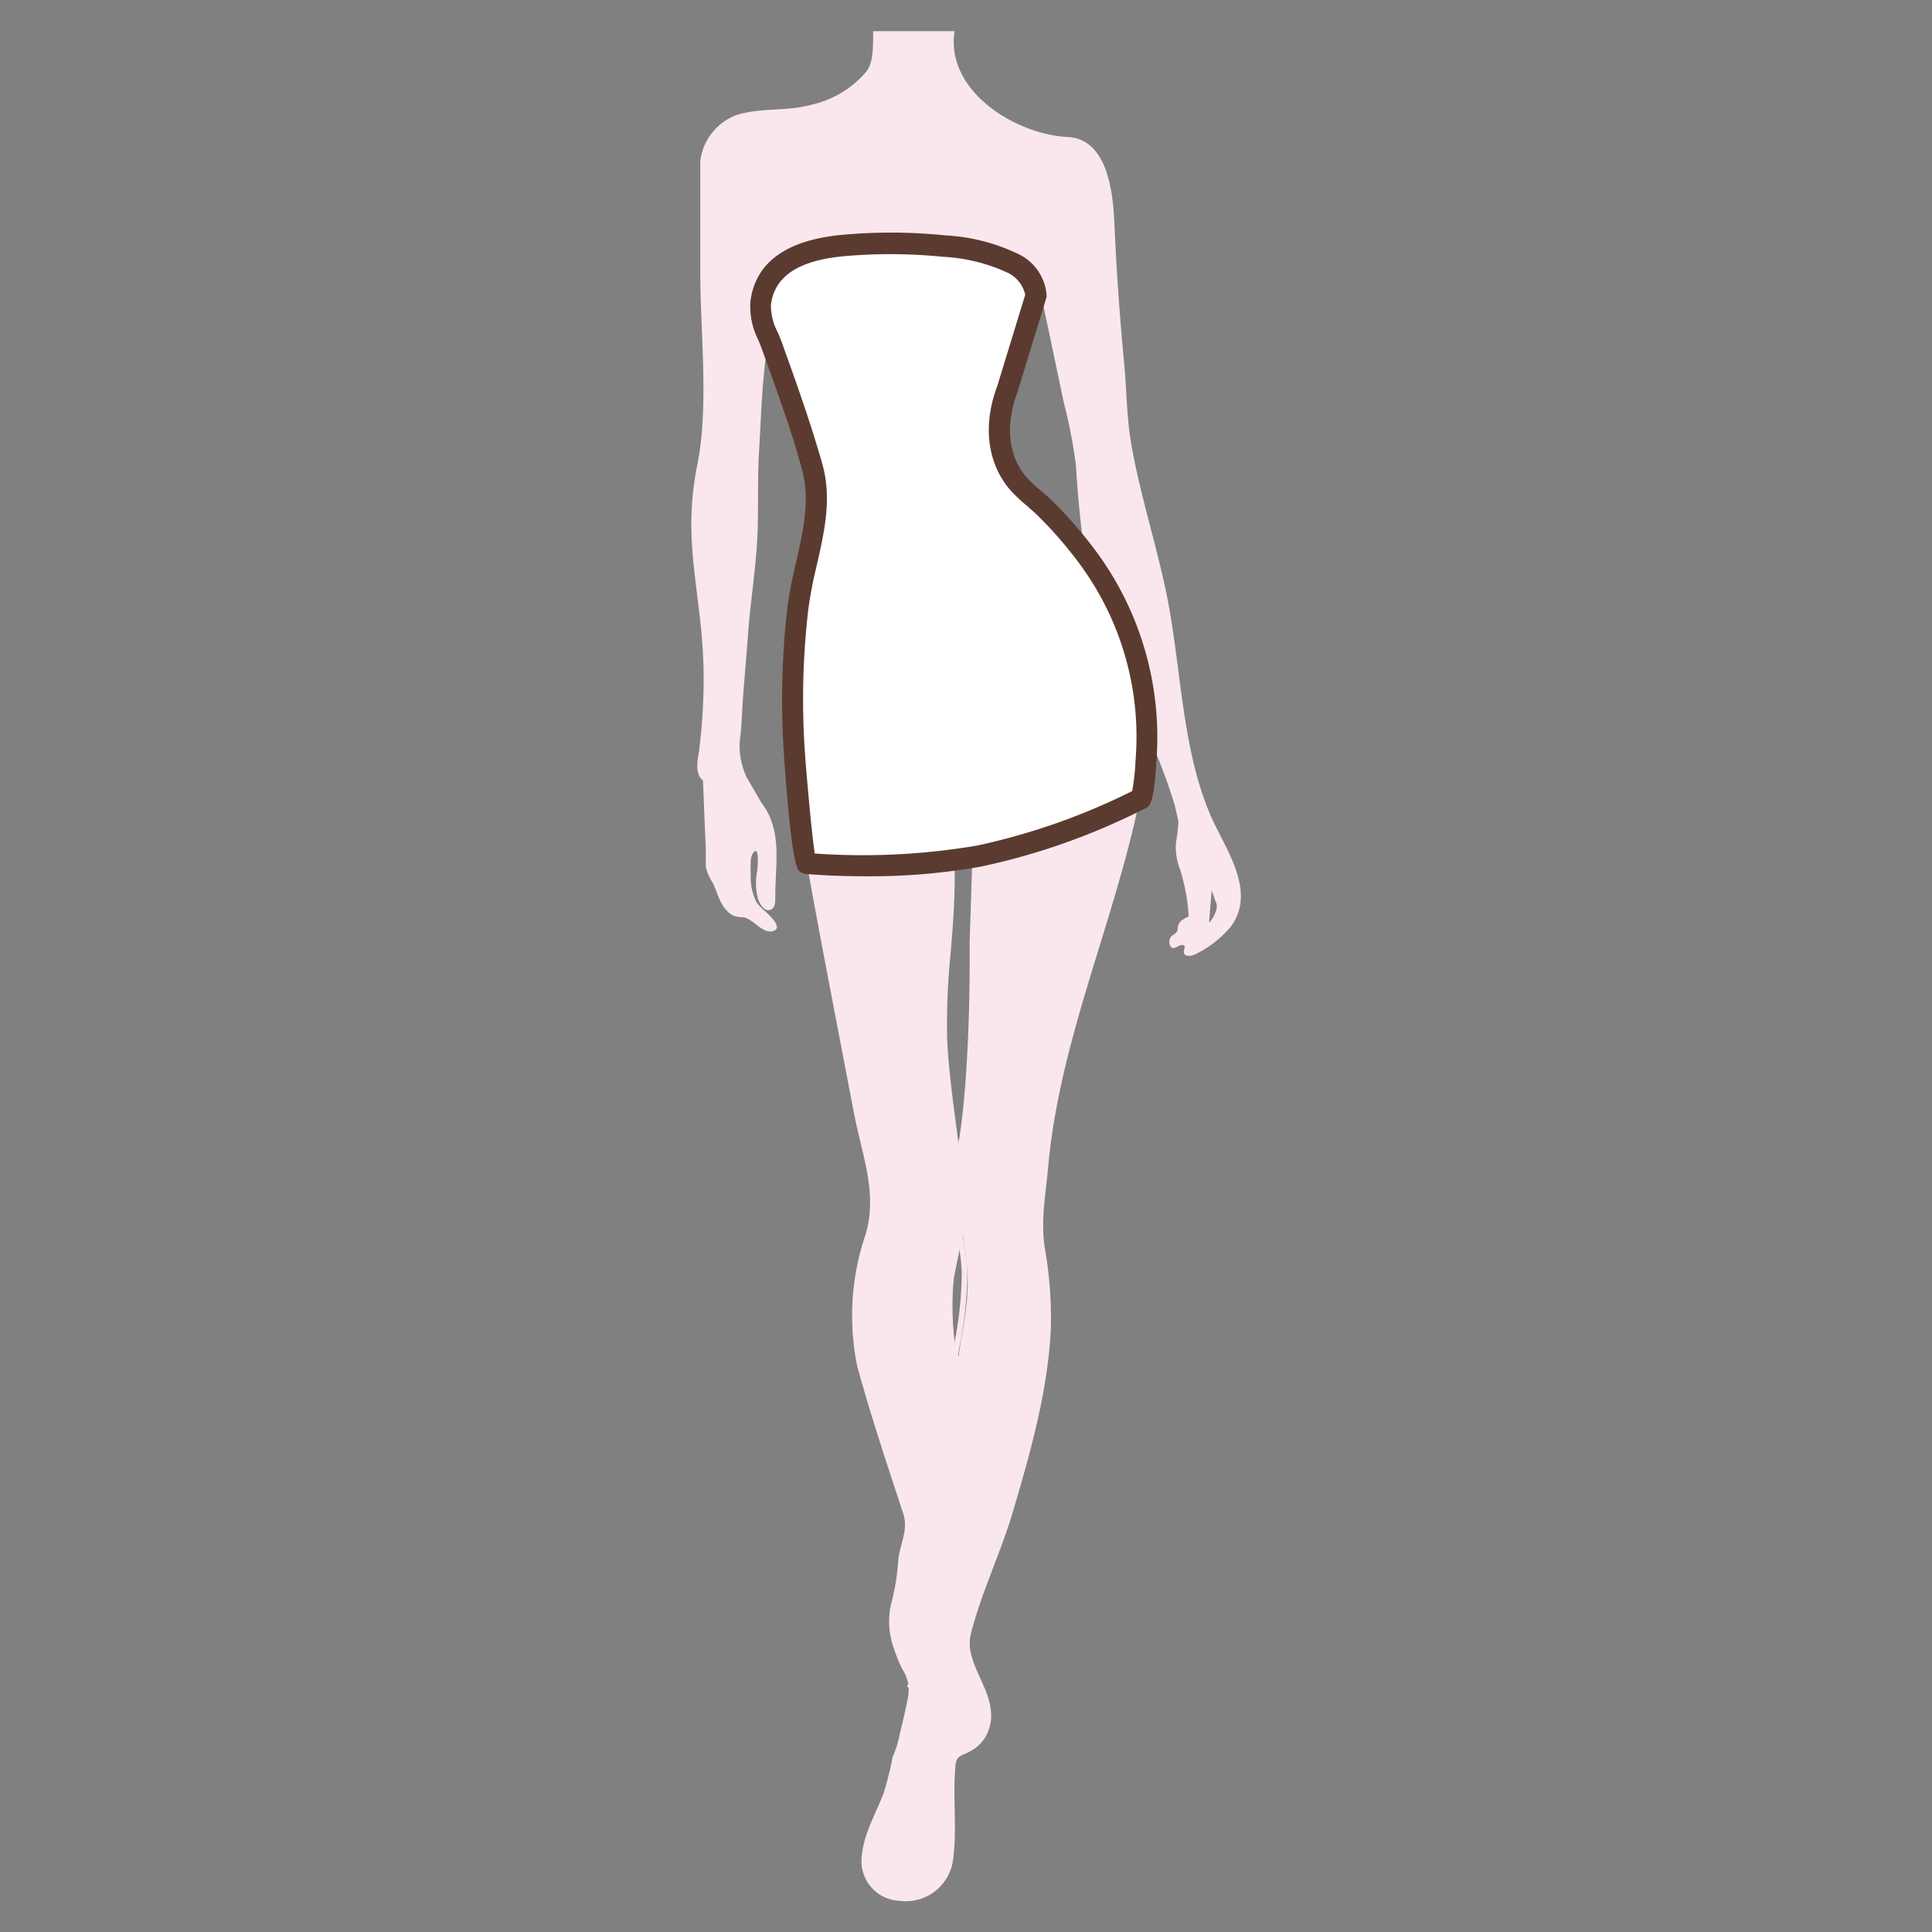 <svg id="图层_1" data-name="图层 1" xmlns="http://www.w3.org/2000/svg" viewBox="0 0 186 186"><rect x="0" y="0" width="186" height="186" fill="#808080" stroke="none"/><defs><style>.cls-1{fill:#fae7ee;}.cls-2{fill:#fff;}.cls-3{fill:#5b3b2f;}</style></defs><path class="cls-1" d="M116.56,78.54c-2.81-6.52-2.83-14.29-4.22-21.19-1-4.9-2.57-9.67-3.43-14.6-.45-2.54-.43-5.16-.68-7.73q-.63-6.59-.93-13.2c-.12-2.88-.5-8.43-4.52-8.63C97.76,12.94,91,8.76,91.9,3H84.06c0,1.69,0,3-.63,3.86a9.63,9.63,0,0,1-5.35,3.23c-2.36.66-4.89.24-7.21,1a5.43,5.43,0,0,0-3.45,4.37V26.33c0,5.7.84,12.77-.28,18.37-1.2,6-.27,9.89.33,15.61a47.86,47.86,0,0,1,.2,7.76c-.06,1.33-.18,2.65-.34,4-.12,1-.53,2.35.35,3.08.09,2.2.17,4.39.27,6.59,0,.56,0,1.13,0,1.69a4.36,4.36,0,0,0,.66,1.55c.28.56.46,1.17.73,1.74a3.39,3.39,0,0,0,1,1.29,2,2,0,0,0,1.16.29c1,.11,1.89,1.63,2.92,1.34s-.38-1.56-.71-1.87a4.52,4.52,0,0,1-.86-.89,5.13,5.13,0,0,1-.57-2.64,10.59,10.59,0,0,1,0-1.38,1.62,1.62,0,0,1,.19-.69c.68-1,.47,1.39.43,1.67a5.9,5.9,0,0,0,.09,2.74c.19.54.73,1.41,1.38.88.33-.28.25-.88.27-1.26,0-3,.7-6.26-1.3-8.86,0,0-1.4-2.41-1.41-2.42a6.91,6.91,0,0,1-.62-4.28c.1-1.29.16-2.59.25-3.88L72,61.28c.2-3,.73-6.22.9-9.33.15-2.86,0-5.72.18-8.57.2-3.33.27-6.61.78-9.9a.26.26,0,0,1,.49,0l3.4,9.69c1.63,4.63.53,8-.42,12.56A41.06,41.06,0,0,0,76.68,60a80.84,80.84,0,0,0,1,23.13Q78.73,89,79.86,94.86q1.19,6.24,2.39,12.48c.75,3.89,2.26,7.55,1.08,11.51a24.3,24.3,0,0,0-.81,12.65c1.31,4.8,2.89,9.5,4.44,14.23.51,1.56-.31,2.9-.48,4.44a21.51,21.51,0,0,1-.6,3.9,7.52,7.52,0,0,0,.15,4.55,16,16,0,0,0,.83,2.07,3.55,3.55,0,0,1,.57,2.61c-.23,1.23-.51,2.44-.81,3.65a9.89,9.89,0,0,1-.68,2.19,31.24,31.24,0,0,1-.9,3.58c-.76,1.94-1.88,3.83-2.07,5.94A3.83,3.83,0,0,0,86.61,183,4.59,4.59,0,0,0,91.76,179c.4-3-.06-6,.23-9.05.09-1,.64-.89,1.46-1.38a3.58,3.58,0,0,0,1.63-1.76c1.48-3.47-2.35-6.31-1.63-9.43,1-4.06,3-8.09,4.15-12.13,1.65-5.59,3.25-11.29,3.56-17.15a38.65,38.65,0,0,0-.58-8c-.4-2.62.1-5.15.33-7.75,1.1-12.24,6.38-23.55,8.83-35.51a29.11,29.11,0,0,0-.16-12.51L111,68.47l-.65,1.68c1,2.43,2,4.88,2.75,7.38l.35,1.54a15.17,15.17,0,0,1-.23,2,5.71,5.71,0,0,0,.37,2.58,18.64,18.64,0,0,1,.84,4.43.65.65,0,0,1,0,.14l-.12.08a2,2,0,0,0-.47.26,1,1,0,0,0-.43.61c-.05.27,0,.45-.23.66s-.33.2-.44.35a.82.82,0,0,0-.11.8c.29.71.84-.11,1.27,0s-.23.71.28,1a1.2,1.2,0,0,0,.83-.08,10.25,10.25,0,0,0,3.54-2.76C121,85.7,117.89,81.62,116.56,78.54Zm-23.44,46c0,.67-.12,1.34-.2,2s-.2,1.35-.31,2c-.12.49-.16,1-.25,1.5a2.49,2.49,0,0,1-.06.39c0,.06,0,.11-.08.12s-.18-.13-.2-.23c-.08-.71-.17-1.41-.23-2.12s-.09-1.19-.11-1.79,0-1.17,0-1.75a12.36,12.36,0,0,1,.16-1.61c.19-1.19.65-3.1.83-4.28a34.6,34.6,0,0,1,.48,3.9C93.18,123.34,93.16,124,93.12,124.56Zm.94-53.19c0,.5-.06,1-.08,1.5,0,1.07-.07,2.14-.1,3.21l-.15,4.6-.15,4.78-.12,3.76c0,.5,0,1,0,1.52,0,0,.19,11.46-1,18.93l-.28,3c-.42-4-1.23-8.67-1.39-12.72-.18-4.49.53-8.95.69-13.44.09-2.66,0-5.33-.12-8-.11-1.76-.26-3.51-.46-5.27,0-.16-.12-.38.1-.41.41-.07.83,0,1.24,0a1.89,1.89,0,0,0,.83-.43,3.07,3.07,0,0,0,.88-1.58.54.54,0,0,1,.11-.27A2,2,0,0,1,94.06,71.37ZM100.69,49l-1.47-1.37a9.06,9.06,0,0,1-2.7-3.75c-.77-2.56.18-5.39,1-7.83.88-2.79,1.61-5.63,2.55-8.4q1.18,5.52,2.33,11.05a48.65,48.65,0,0,1,1.17,6c.21,3,.42,5.81.89,8.6l1.35.18,1.72,5A32.06,32.06,0,0,0,100.69,49Zm16.19,39.15a2.16,2.16,0,0,1-.48.67l.25-3.09c.11.28.26.7.36,1C117.21,87.19,117.22,87.41,116.88,88.15Z"/><path class="cls-1" d="M91.65,131.12a30,30,0,0,1-.32-8.29c.1-.58.25-1.33.41-2.06s.33-1.61.43-2.22l.5.08c-.1.62-.27,1.44-.44,2.24s-.3,1.47-.4,2a30.34,30.34,0,0,0,.32,8.13Z"/><path class="cls-1" d="M87.69,162.65l-.39-.32c1.35-1.66,1.8-4,2.2-6.11l0-.26a51.16,51.16,0,0,0,.79-6.81c.1-1.64.19-3.28.27-4.93.19-3.69.38-7.51.79-11.26.13-1.24.34-2.51.55-3.74a35.56,35.56,0,0,0,.69-6.72,20.74,20.74,0,0,0-.32-2.84,20.57,20.57,0,0,1-.33-3.25c0-.77,0-2.23.1-3.73-.14-1.43-.34-2.91-.54-4.46-.36-2.77-.74-5.63-.84-8.25a69.64,69.64,0,0,1,.34-8.32c.14-1.68.29-3.42.35-5.14.08-2.53,0-5.21-.12-8-.1-1.68-.25-3.45-.46-5.26a.25.25,0,0,0,0-.08.56.56,0,0,1,0-.45.37.37,0,0,1,.28-.16,2.59,2.59,0,0,1,.62,0,2.38,2.38,0,0,0,.6,0,1.57,1.57,0,0,0,.71-.37,2.85,2.85,0,0,0,.81-1.45.72.72,0,0,1,.17-.39l.24-.25.16.31a1.45,1.45,0,0,1,.07.8,1.11,1.11,0,0,0,0,.17l0,.4c0,.36,0,.73,0,1.1,0,.77-.05,1.53-.07,2.29l-.5,15.58c0,.45.17,11.57-1,19a54,54,0,0,0-.38,6.71,19.8,19.8,0,0,0,.32,3.16,23.4,23.4,0,0,1,.33,2.9,36.47,36.47,0,0,1-.7,6.83c-.21,1.22-.42,2.48-.55,3.71-.4,3.73-.6,7.54-.78,11.23-.09,1.64-.17,3.29-.27,4.94a52,52,0,0,1-.8,6.87l0,.26C89.59,158.46,89.12,160.89,87.69,162.65ZM91.3,73.09v0s0,.09,0,.13c.2,1.81.35,3.59.46,5.28.16,2.76.2,5.46.11,8-.06,1.73-.2,3.47-.34,5.16a68.81,68.81,0,0,0-.35,8.26c.11,2.6.48,5.44.84,8.2.09.68.18,1.34.26,2,0-.18,0-.34.07-.5,1.14-7.35,1-18.43,1-18.9l.5-15.58c0-.77.05-1.53.07-2.29,0-.33,0-.66,0-1a3,3,0,0,1-.56.7,2.09,2.09,0,0,1-.94.47,2.58,2.58,0,0,1-.73,0A2.16,2.16,0,0,0,91.3,73.09Z"/><path class="cls-2" d="M99.75,28.5a3.86,3.86,0,0,0-2.12-3.08,17.78,17.78,0,0,0-6.74-1.7,50.36,50.36,0,0,0-9.27-.1C78,23.9,73.76,25,73.25,29.23c-.19,1.52.59,2.78,1.08,4.17,1.36,3.8,2.73,7.61,3.84,11.51,1.3,4.59-.83,9.22-1.37,13.76A76.78,76.78,0,0,0,76.51,73c.06.8.83,10.22,1.14,10.16a67,67,0,0,0,16.64-.74,63.59,63.59,0,0,0,15.45-5.49c.34-.06.54-3.2.57-3.47a29,29,0,0,0-5.57-19.74,40.58,40.58,0,0,0-4-4.67c-.83-.84-1.82-1.51-2.6-2.39-2.27-2.54-2.31-6-1.15-9.07Z"/><path class="cls-3" d="M83.22,84.36c-3.23,0-5.48-.21-5.66-.23h0a1,1,0,0,1-.54-.21c-.27-.21-.79-.6-1.52-10.88a77.41,77.41,0,0,1,.3-14.49,41,41,0,0,1,.84-4.42c.71-3.11,1.37-6.05.55-9-1-3.73-2.39-7.47-3.68-11.08l-.13-.36c-.11-.32-.24-.62-.36-.93a7.14,7.14,0,0,1-.78-3.7c.47-3.88,3.6-6.07,9.31-6.49a50.93,50.93,0,0,1,9.45.09,18.32,18.32,0,0,1,7.13,1.84,4.79,4.79,0,0,1,2.63,3.93.86.86,0,0,1-.05.32l-2.77,9.05C96.74,41,97.09,44,98.87,46a12.55,12.55,0,0,0,1.35,1.25c.4.35.82.7,1.21,1.1a41,41,0,0,1,4.13,4.78,30.11,30.11,0,0,1,5.75,20.42v.14c-.23,3.13-.45,4-1.19,4.2a64.1,64.1,0,0,1-15.63,5.53A60.38,60.38,0,0,1,83.22,84.36Zm-4.78-2.19A65.76,65.76,0,0,0,94.1,81.4,63.18,63.18,0,0,0,109,76.16a22.18,22.18,0,0,0,.31-2.66v-.16a28,28,0,0,0-5.37-19.05A39,39,0,0,0,100,49.73c-.34-.34-.72-.66-1.09-1a15.94,15.94,0,0,1-1.55-1.44C95.06,44.72,94.57,41,96,37.2l2.7-8.82a3.09,3.09,0,0,0-1.6-2.08,16.76,16.76,0,0,0-6.35-1.58,50.44,50.44,0,0,0-9.08-.09c-4.67.35-7.11,1.9-7.45,4.72A5.45,5.45,0,0,0,74.88,32c.14.33.28.67.4,1l.13.36c1.31,3.64,2.65,7.41,3.73,11.21,1,3.4.2,6.73-.53,9.95a39.78,39.78,0,0,0-.8,4.21,75,75,0,0,0-.29,14.11C77.63,74.4,78.14,80.27,78.44,82.17Zm-.78,0h-.2a.94.94,0,0,1,.29,0h-.09Zm31.88-6.21-.19.06Z"/></svg>
